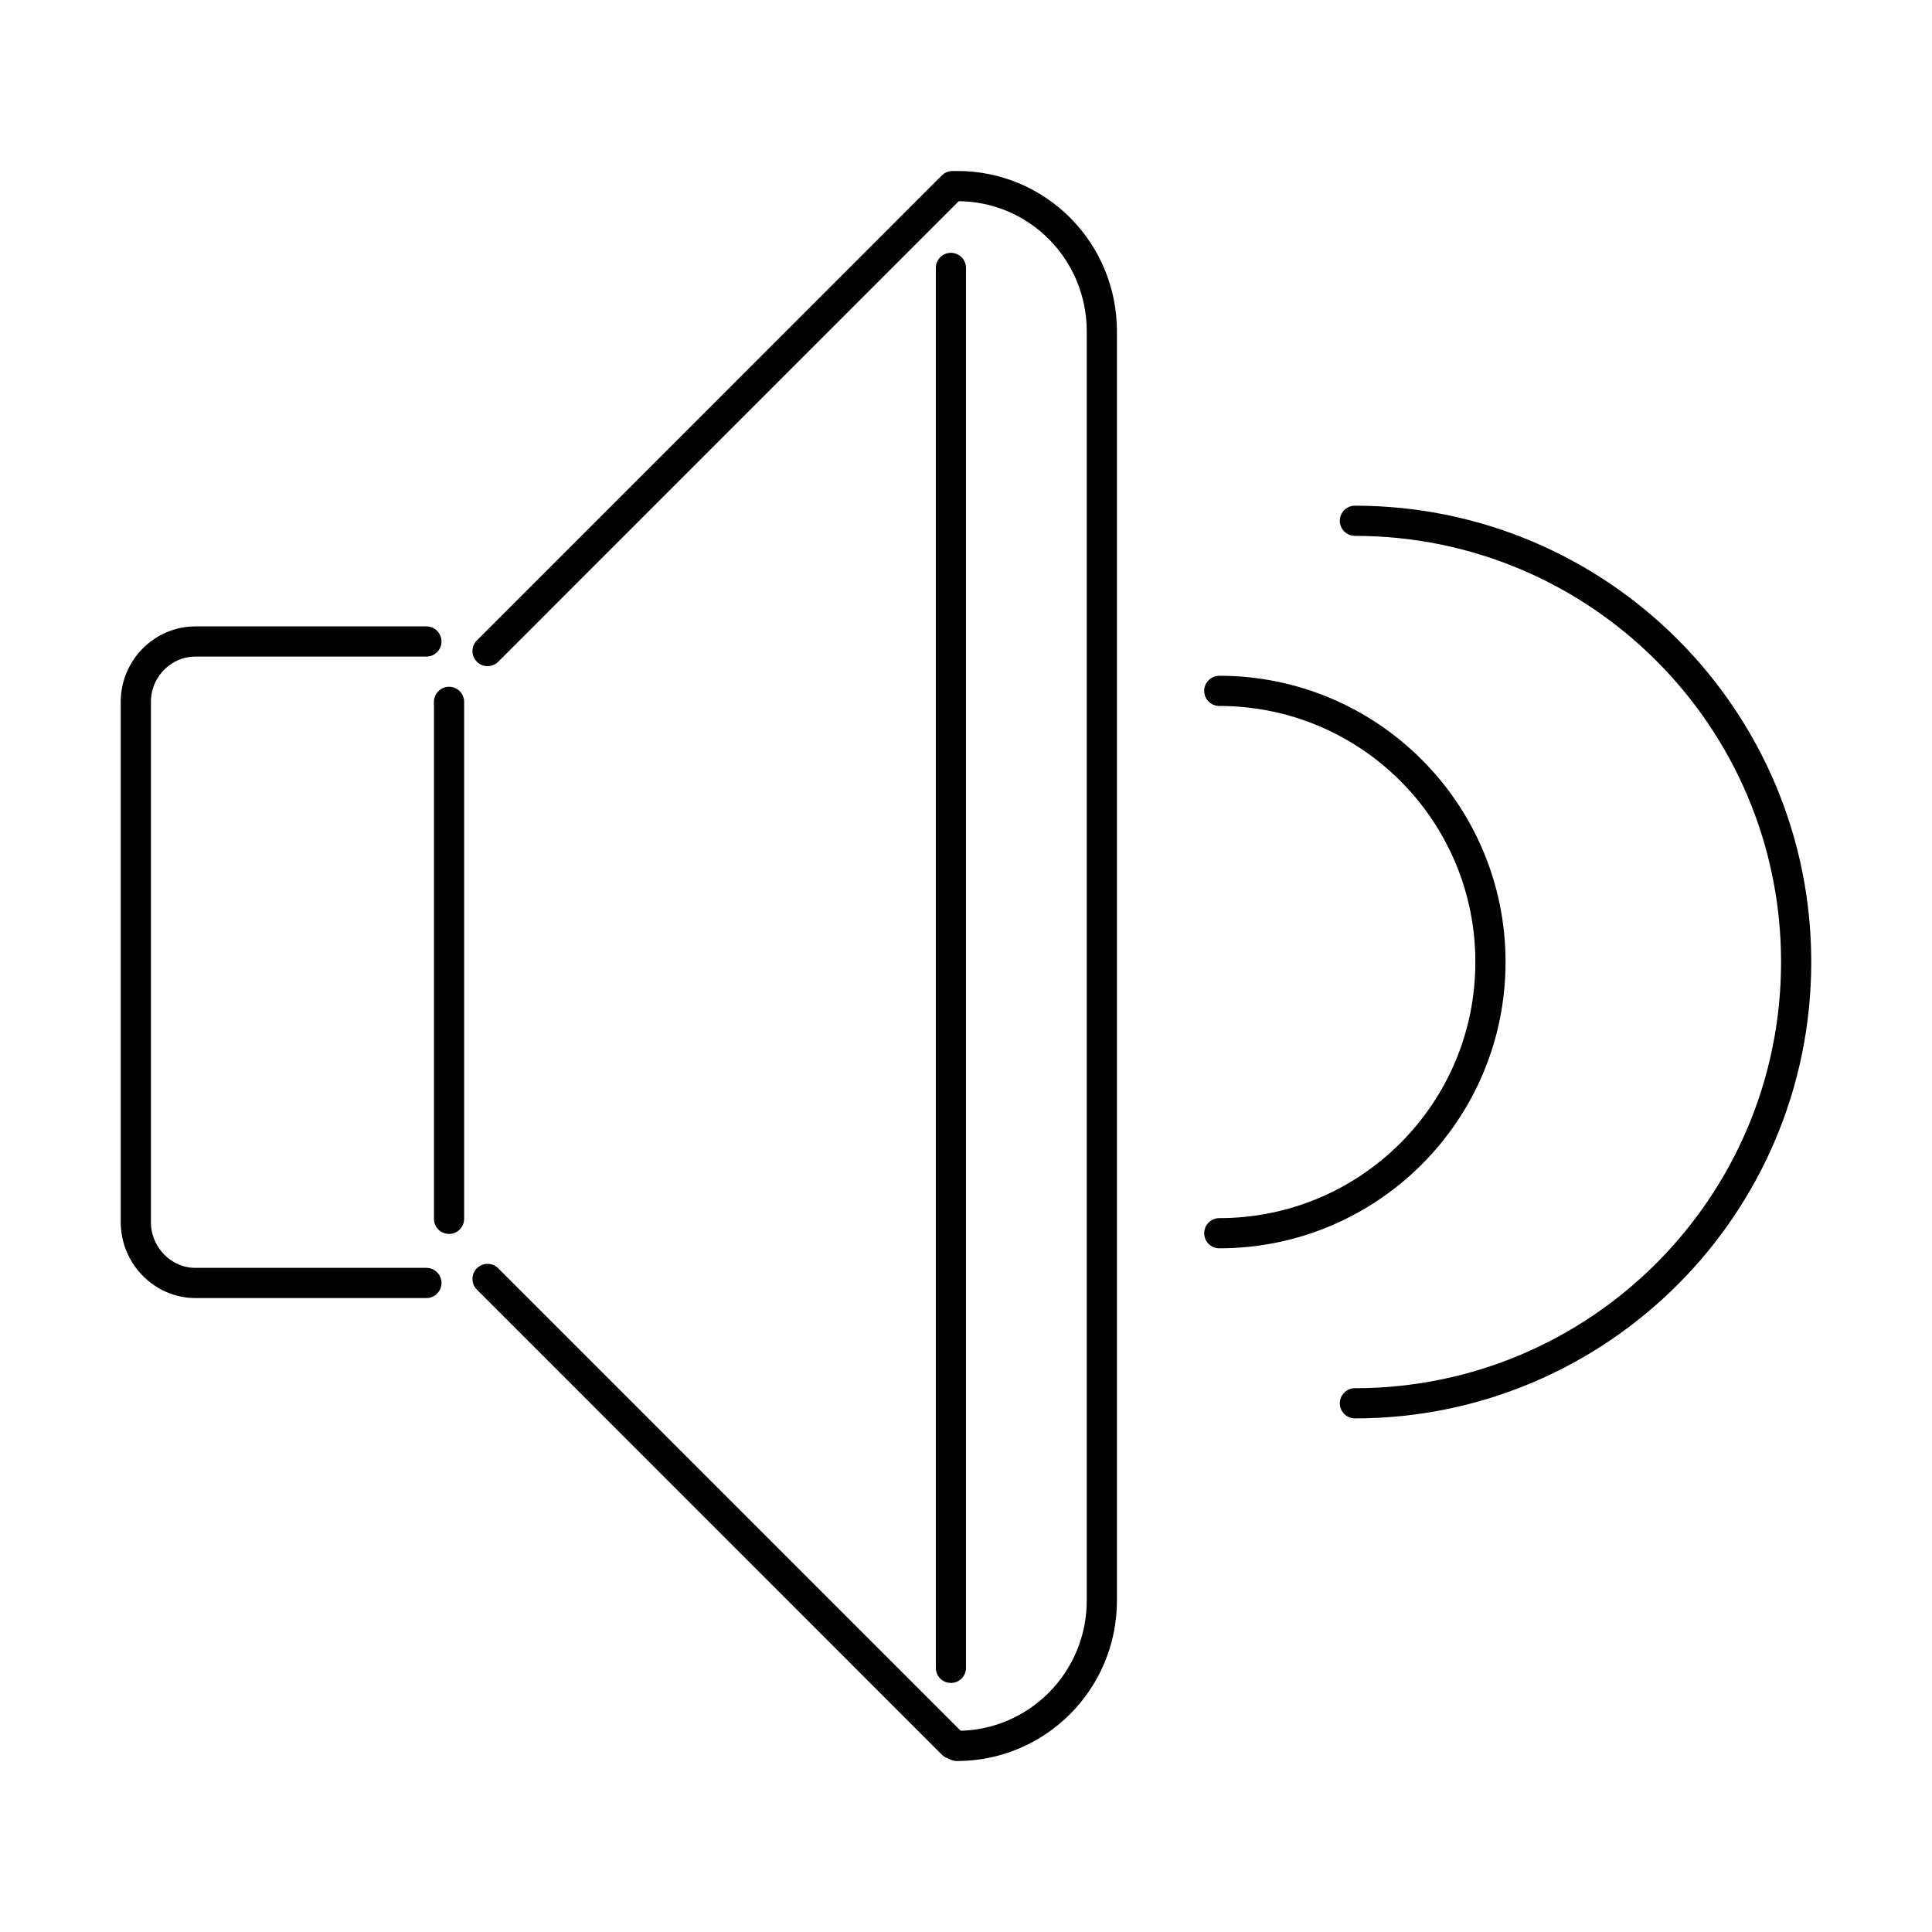 <svg width="512" height="512" xmlns="http://www.w3.org/2000/svg">

 <g>
  <title>background</title>
  <rect fill="none" id="canvas_background" height="402" width="582" y="-1" x="-1"/>
 </g>
 <g>
  <title>Layer 1</title>
  <path id="svg_2" stroke-width="8" stroke-miterlimit="10" stroke-linejoin="round" stroke-linecap="round" stroke="#000000" fill="none" d="m113,170l-61.197,0c-8.729,0 -15.803,7.236 -15.803,15.965l0,137.962c0,8.718 7.074,16.073 15.803,16.073l61.197,0"/>
  <line id="svg_3" y2="323" y1="186" x2="119" x1="119" stroke-width="8" stroke-miterlimit="10" stroke-linejoin="round" stroke-linecap="round" stroke="#000000" fill="none"/>
  <line id="svg_4" y2="49.319" y1="172.543" x2="252.419" x1="129.206" stroke-width="8" stroke-miterlimit="10" stroke-linejoin="round" stroke-linecap="round" stroke="#000000" fill="none"/>
  <line id="svg_5" y2="462.16" y1="338.936" x2="252.419" x1="129.206" stroke-width="8" stroke-miterlimit="10" stroke-linejoin="round" stroke-linecap="round" stroke="#000000" fill="none"/>
  <path id="svg_6" stroke-width="8" stroke-miterlimit="10" stroke-linejoin="round" stroke-linecap="round" stroke="#000000" fill="none" d="m265.58,446.629"/>
  <path id="svg_7" stroke-width="8" stroke-miterlimit="10" stroke-linejoin="round" stroke-linecap="round" stroke="#000000" fill="none" d="m265.58,65.382"/>
  <path id="svg_8" stroke-width="8" stroke-miterlimit="10" stroke-linejoin="round" stroke-linecap="round" stroke="#000000" fill="none" d="m253.715,49.311c21.258,0 38.285,17.24 38.285,38.511l0,336.346c0,21.28 -17.146,38.521 -38.403,38.521"/>
  <line id="svg_9" y2="442" y1="71" x2="252" x1="252" stroke-width="8" stroke-miterlimit="10" stroke-linejoin="round" stroke-linecap="round" stroke="#000000" fill="none"/>
  <path id="svg_10" stroke-width="8" stroke-miterlimit="10" stroke-linejoin="round" stroke-linecap="round" stroke="#000000" fill="none" d="m323.125,183.086c39.704,0 71.861,32.167 71.861,71.859s-32.157,71.87 -71.861,71.87"/>
  <path id="svg_11" stroke-width="8" stroke-miterlimit="10" stroke-linejoin="round" stroke-linecap="round" stroke="#000000" fill="none" d="m359.066,138.013c64.574,0 116.934,52.346 116.934,116.933c0,64.585 -52.359,116.944 -116.934,116.944"/>
 </g>
</svg>